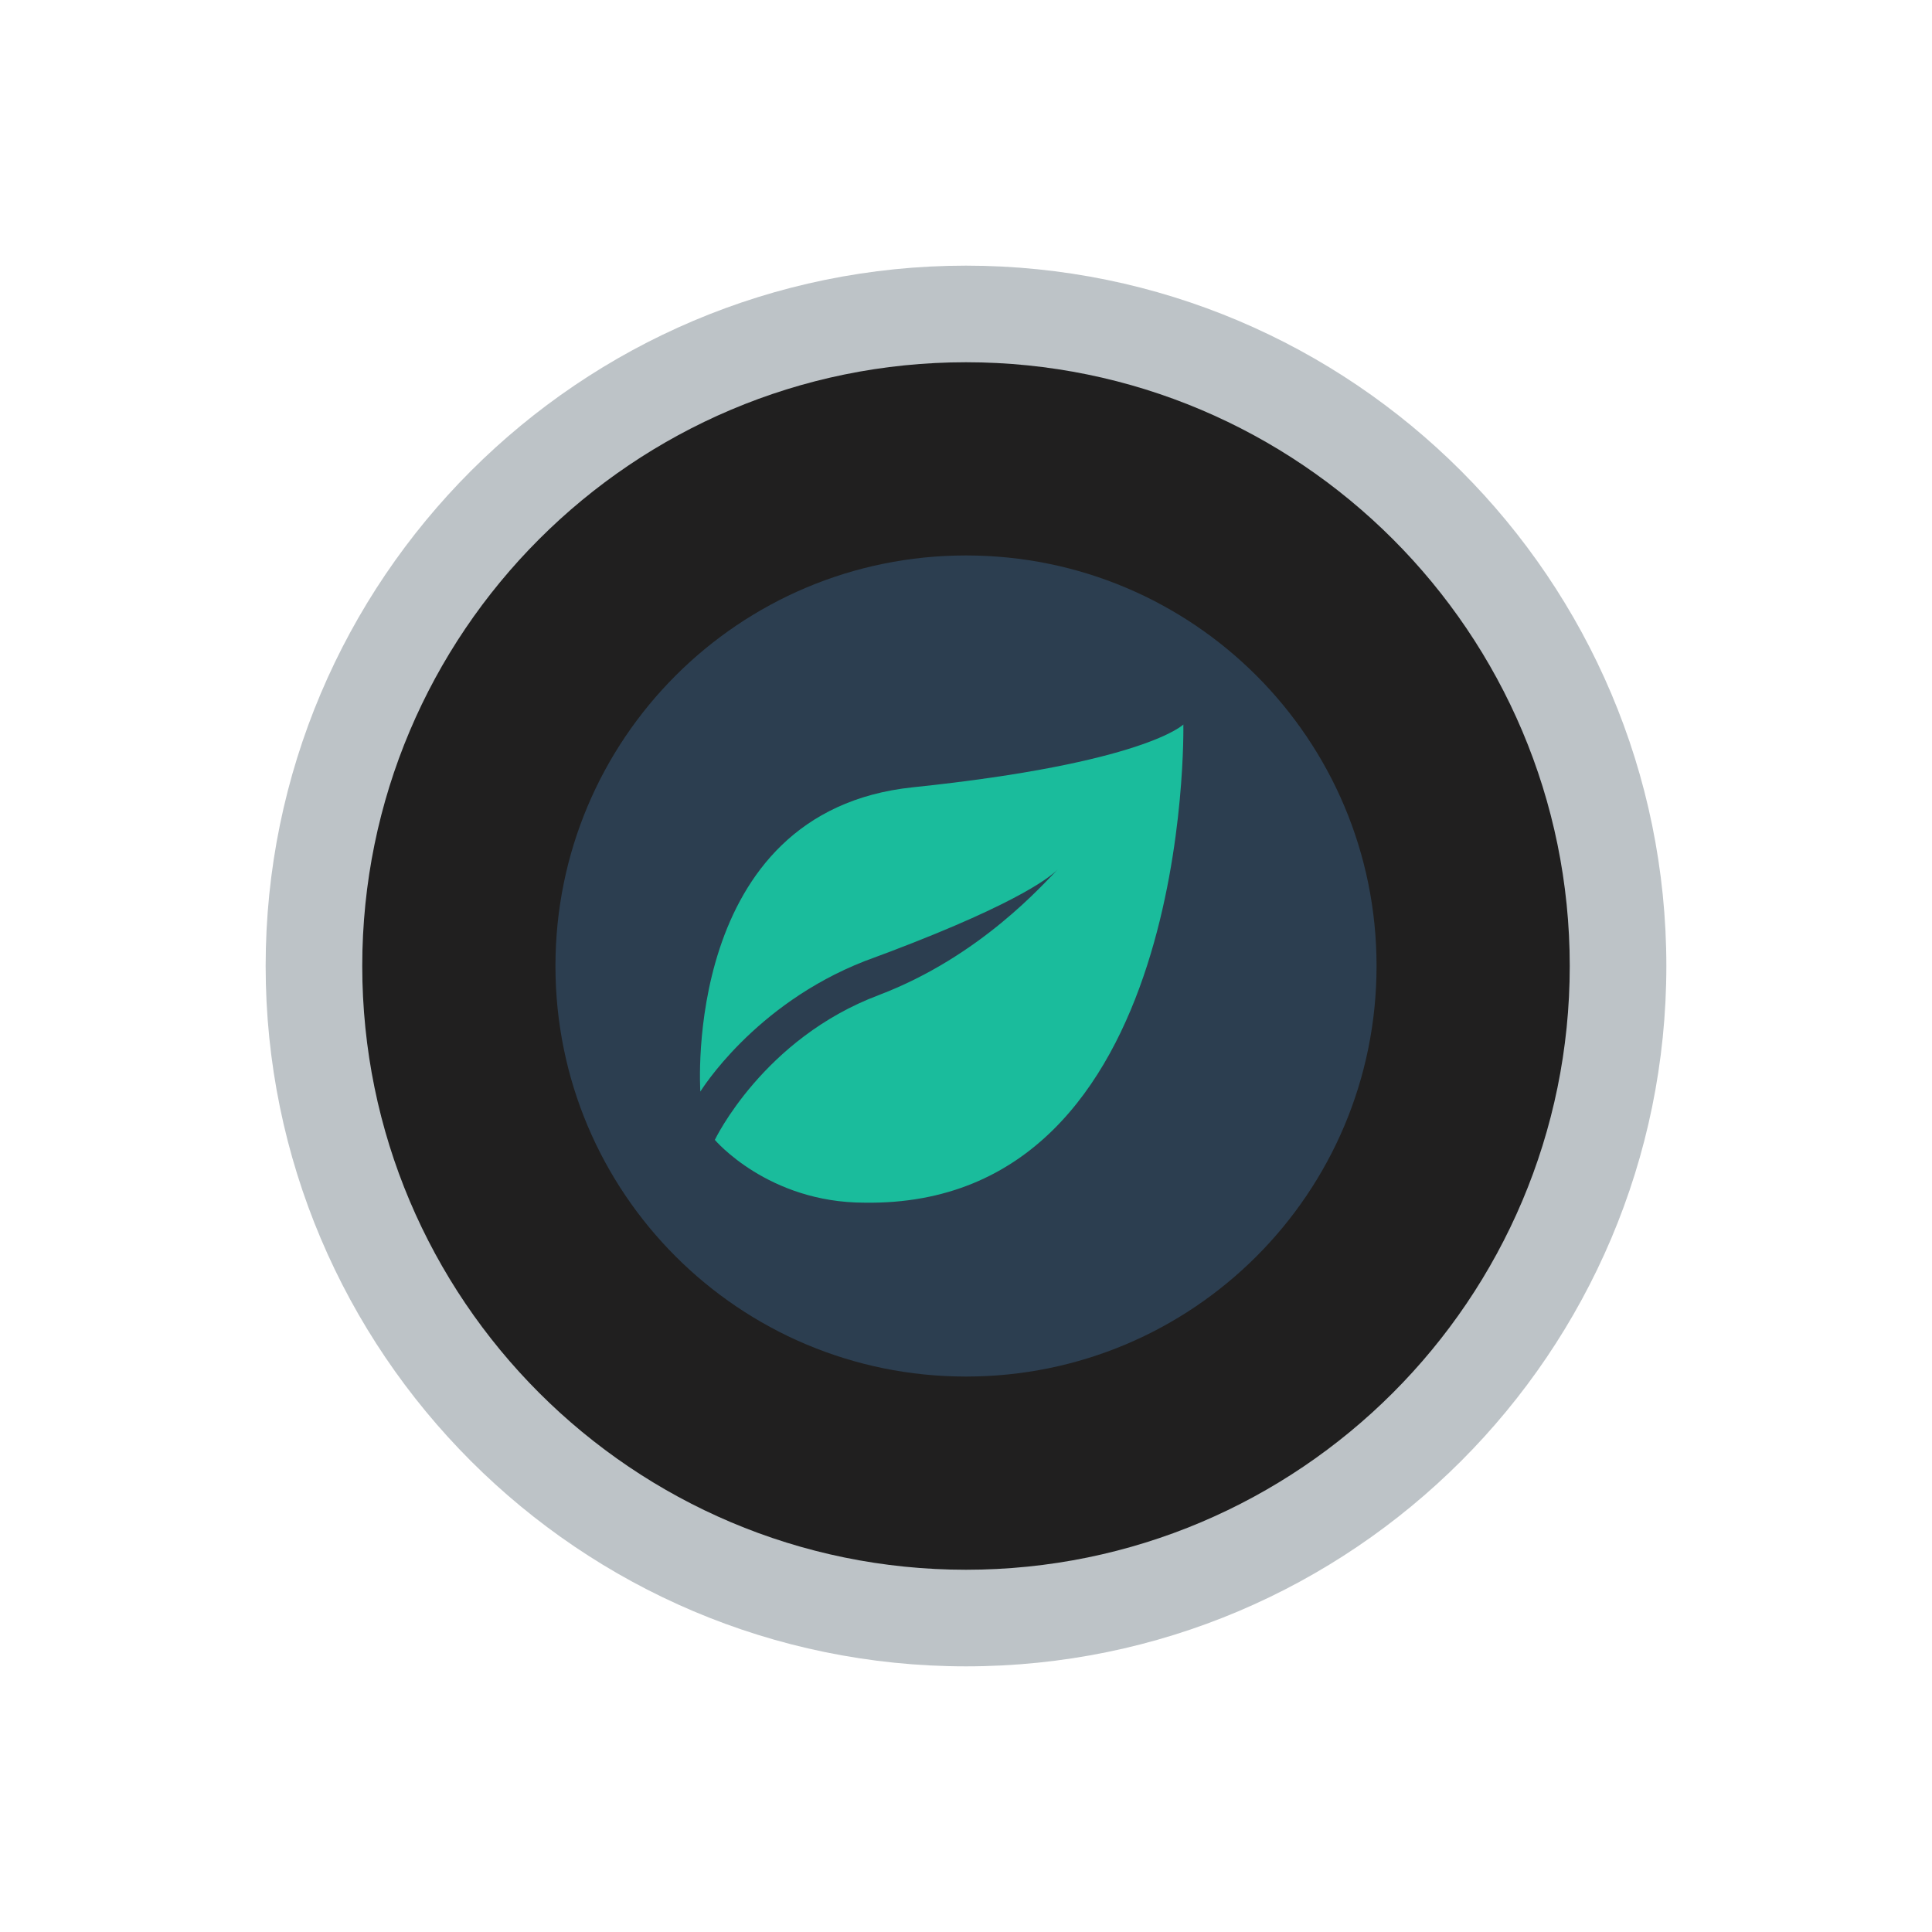 <?xml version="1.0" encoding="utf-8"?>
<!-- Generator: Adobe Illustrator 18.0.0, SVG Export Plug-In . SVG Version: 6.00 Build 0)  -->
<!DOCTYPE svg PUBLIC "-//W3C//DTD SVG 1.1//EN" "http://www.w3.org/Graphics/SVG/1.1/DTD/svg11.dtd">
<svg version="1.1" xmlns="http://www.w3.org/2000/svg" xmlns:xlink="http://www.w3.org/1999/xlink" x="0px" y="0px"
	 viewBox="0 0 40 40" enable-background="new 0 0 40 40" xml:space="preserve">
<g id="Devices">
	<g id="Nest">
		<g>
			<path fill-rule="evenodd" clip-rule="evenodd" fill="#BDC3C7" d="M20,5.5C12,5.5,5.5,12,5.5,20c0,8,6.5,14.5,14.5,14.5
				c8,0,14.5-6.5,14.5-14.5C34.5,12,28,5.5,20,5.5z"/>
		</g>
	</g>
	<g id="Nest_1_">
		<g>
			<path fill-rule="evenodd" clip-rule="evenodd" fill="#201F1F" d="M20,7.5C13.1,7.5,7.5,13.1,7.5,20c0,6.9,5.6,12.5,12.5,12.5
				c6.9,0,12.5-5.6,12.5-12.5C32.5,13.1,26.9,7.5,20,7.5z"/>
		</g>
	</g>
	<g id="Nest_2_">
		<g>
			<path fill-rule="evenodd" clip-rule="evenodd" fill="#2C3E50" d="M20,11.5c-4.7,0-8.5,3.8-8.5,8.5c0,4.7,3.8,8.5,8.5,8.5
				c4.7,0,8.5-3.8,8.5-8.5C28.5,15.3,24.7,11.5,20,11.5z"/>
		</g>
	</g>
	<g id="Nest_3_">
		<g>
			<path fill-rule="evenodd" clip-rule="evenodd" fill="#1ABC9C" d="M24.5,15c0,0-0.8,0.8-5.6,1.3c-4.8,0.5-4.4,6.3-4.4,6.3
				s1.1-1.8,3.4-2.7c3-1.1,3.8-1.7,4-1.9c-0.3,0.3-1.6,1.8-3.7,2.6c-2.4,0.9-3.4,3-3.4,3s1.1,1.3,3.1,1.3C24.7,25,24.5,15,24.5,15z"
				/>
		</g>
	</g>
</g>
<g id="Lockup">
</g>
</svg>
